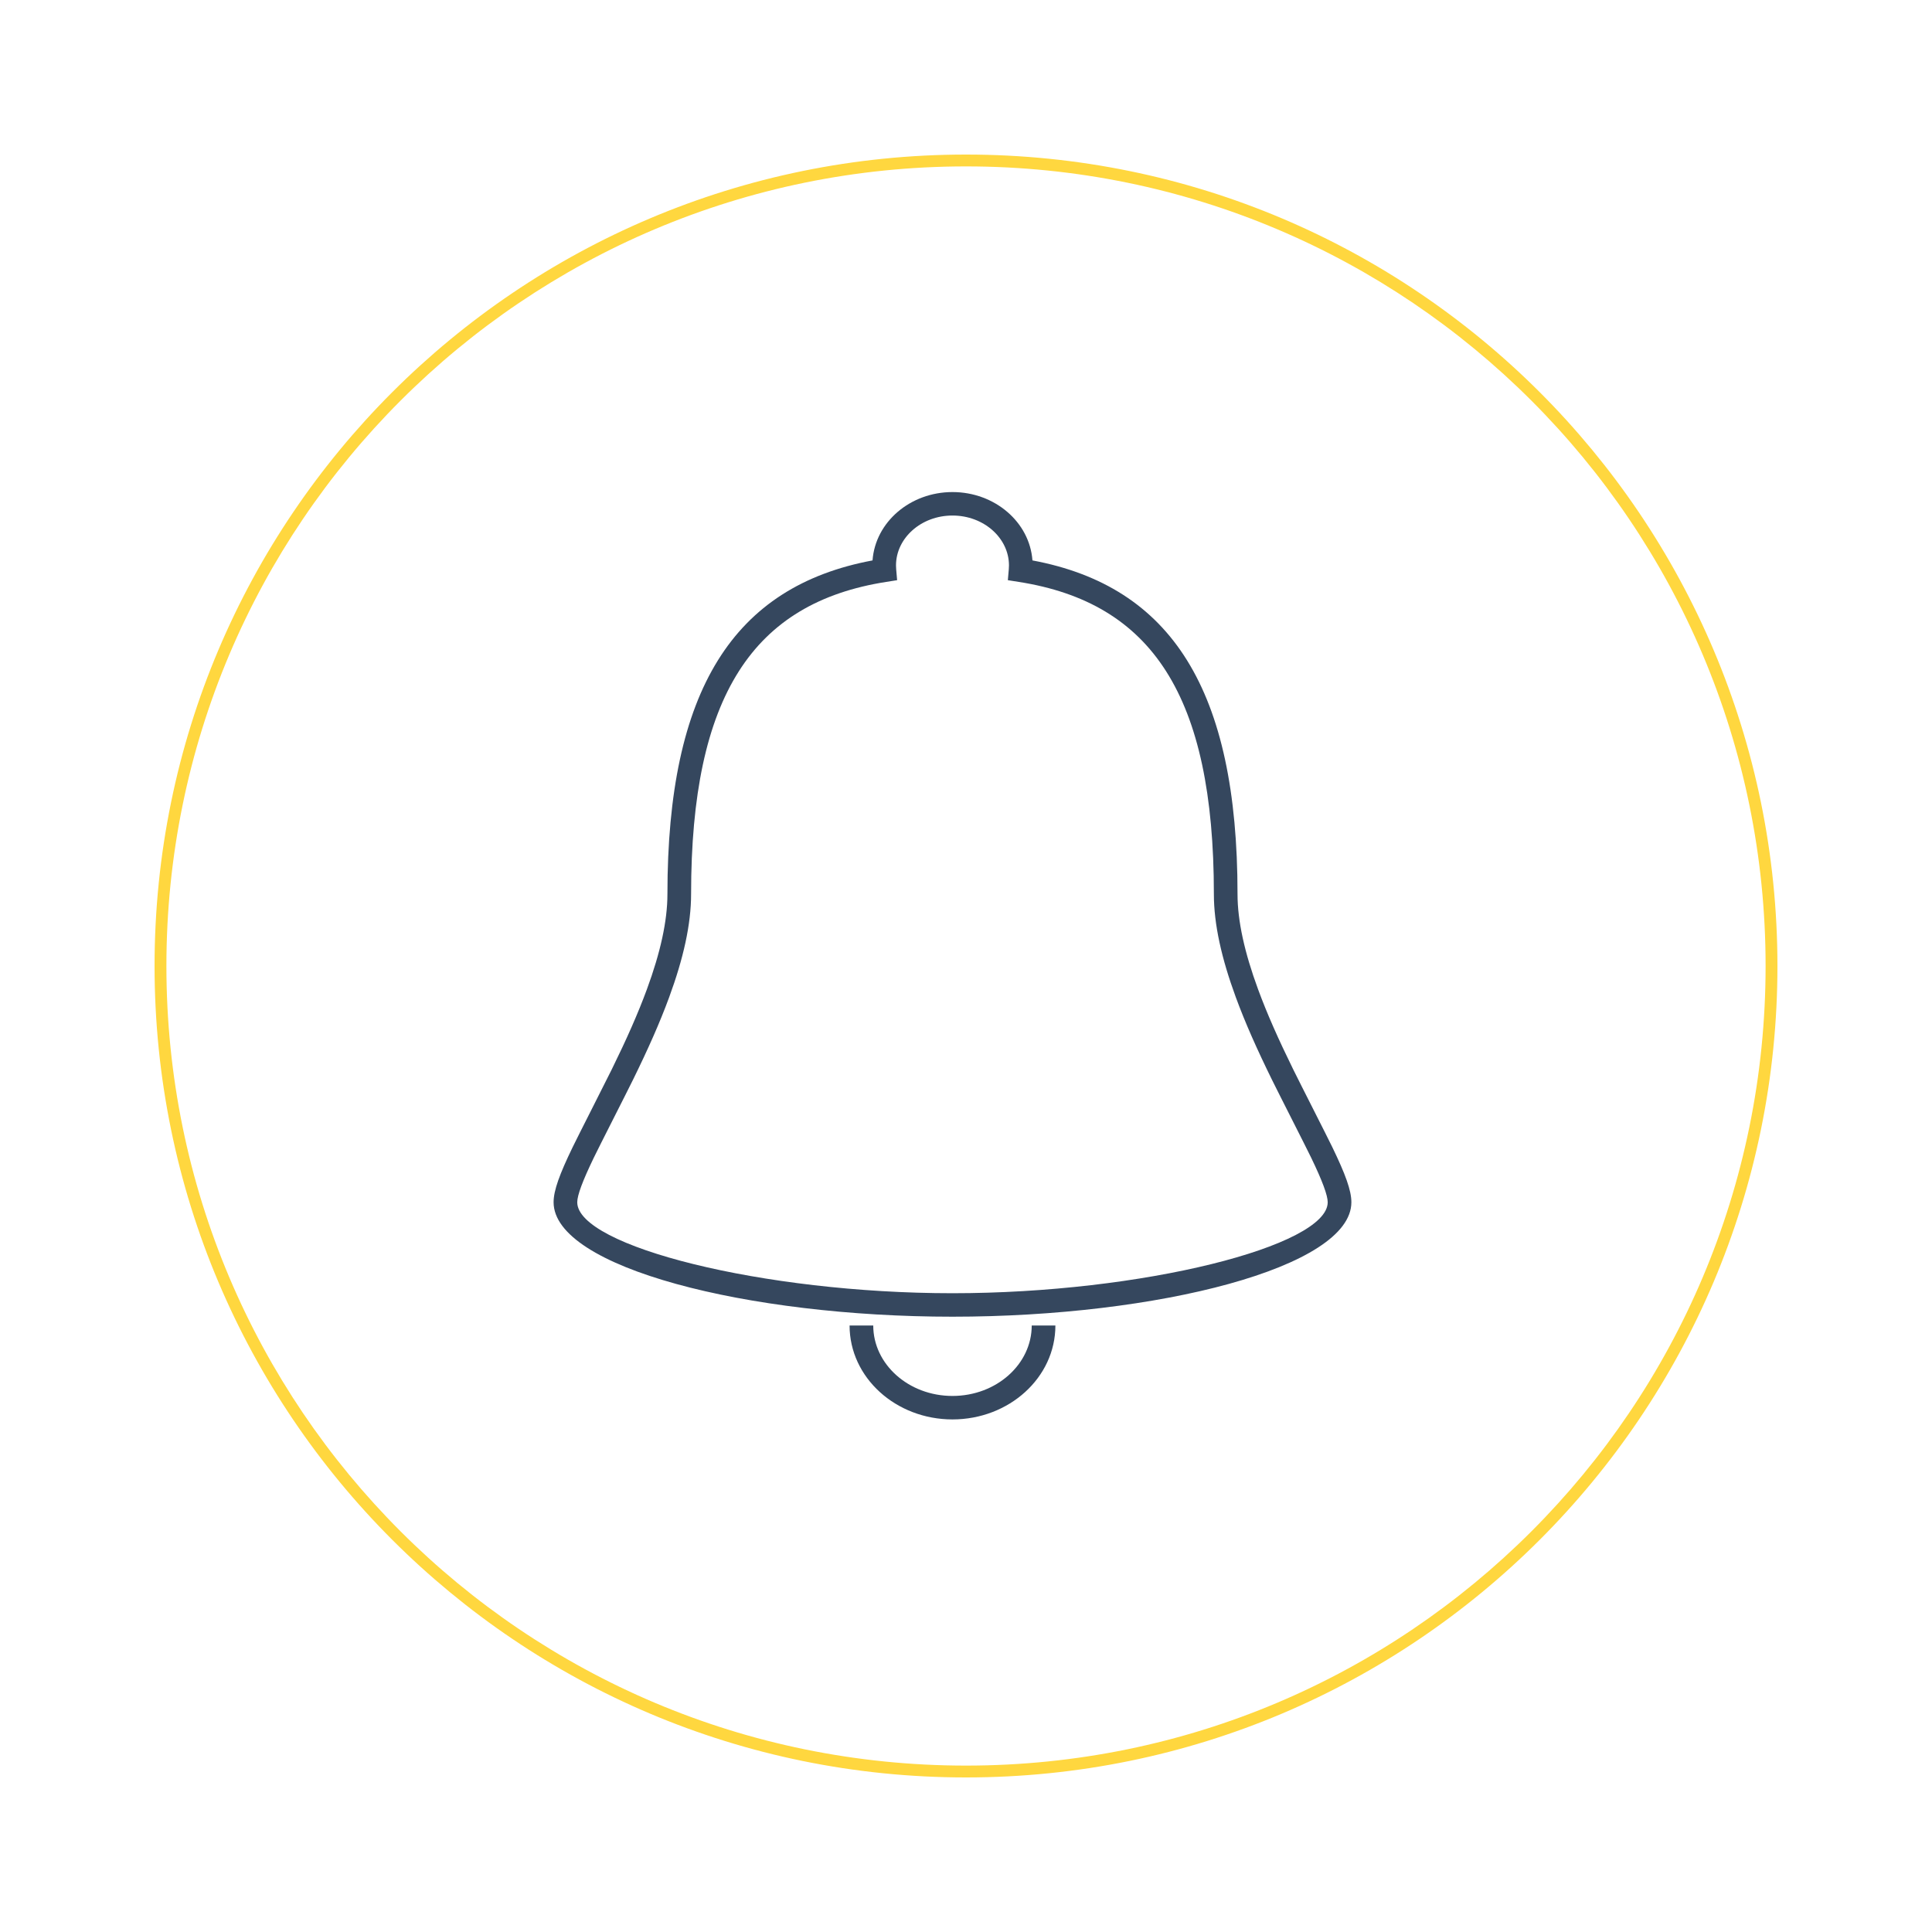 <?xml version="1.0" encoding="UTF-8"?>
<svg viewBox="0 0 100 100" version="1.1" xmlns="http://www.w3.org/2000/svg" xmlns:xlink="http://www.w3.org/1999/xlink">
    <!-- Generator: Sketch 46.2 (44496) - http://www.bohemiancoding.com/sketch -->
    <title>Features_2</title>
    <desc>Created with Sketch.</desc>
    <defs></defs>
    <g id="Page-1" stroke="none" stroke-width="1" fill="none" fill-rule="evenodd">
        <g id="Features_2" fill-rule="nonzero">
            <g id="Group-2" transform="translate(8, 8)">
                <g id="Bell" transform="translate(20.203, 17.013)" fill="#35475E">
                    <g id="Main">
                        <path d="M15.771,43.595 C15.771,46.293 18.168,48.456 21.097,48.456 C24.027,48.456 26.424,46.293 26.424,43.595 L25.199,43.595 C25.199,45.595 23.375,47.241 21.097,47.241 C18.82,47.241 16.996,45.595 16.996,43.595 L15.771,43.595 Z" id="Oval-95"></path>
                        <path d="M21.097,0.456 C23.282,0.456 25.09,2.006 25.236,3.994 C32.43,5.34 35.851,10.693 35.851,21.266 C35.851,22.664 36.219,24.302 36.914,26.192 C37.378,27.453 37.966,28.778 38.736,30.344 C39.085,31.055 40.472,33.773 40.763,34.375 C41.432,35.76 41.744,36.602 41.744,37.215 C41.744,40.591 31.709,43.139 21.097,43.139 C10.486,43.139 0.451,40.591 0.451,37.215 C0.451,36.602 0.763,35.76 1.432,34.375 C1.723,33.773 3.11,31.055 3.459,30.344 C4.229,28.778 4.817,27.453 5.281,26.192 C5.976,24.302 6.343,22.664 6.343,21.266 C6.343,10.693 9.765,5.34 16.959,3.994 C17.105,2.006 18.913,0.456 21.097,0.456 Z M17.668,5.106 C10.785,6.185 7.568,10.989 7.568,21.266 C7.568,22.828 7.171,24.596 6.431,26.609 C5.951,27.915 5.347,29.276 4.56,30.877 C4.205,31.6 2.82,34.313 2.536,34.901 C1.953,36.106 1.675,36.857 1.675,37.215 C1.675,39.484 11.285,41.924 21.097,41.924 C30.91,41.924 40.519,39.484 40.519,37.215 C40.519,36.857 40.241,36.106 39.659,34.901 C39.375,34.313 37.99,31.6 37.635,30.877 C36.848,29.276 36.244,27.915 35.764,26.609 C35.024,24.596 34.627,22.828 34.627,21.266 C34.627,10.989 31.41,6.185 24.526,5.106 L23.963,5.017 L24.012,4.453 C24.018,4.387 24.021,4.32 24.021,4.253 C24.021,2.841 22.724,1.671 21.097,1.671 C19.471,1.671 18.174,2.841 18.174,4.253 C18.174,4.32 18.177,4.387 18.183,4.453 L18.232,5.017 L17.668,5.106 Z" id="Oval-95"></path>
                    </g>
                </g>
                <path d="M42,84 C18.804,84 0,65.196 0,42 C0,18.804 18.804,0 42,0 C65.196,0 84,18.804 84,42 C84,65.196 65.196,84 42,84 Z M42,83.387 C64.857,83.387 83.387,64.857 83.387,42 C83.387,19.143 64.857,0.613 42,0.613 C19.143,0.613 0.613,19.143 0.613,42 C0.613,64.857 19.143,83.387 42,83.387 Z" id="Oval-Copy" fill="#FFD73F"></path>
            </g>
        </g>
    </g>
</svg>